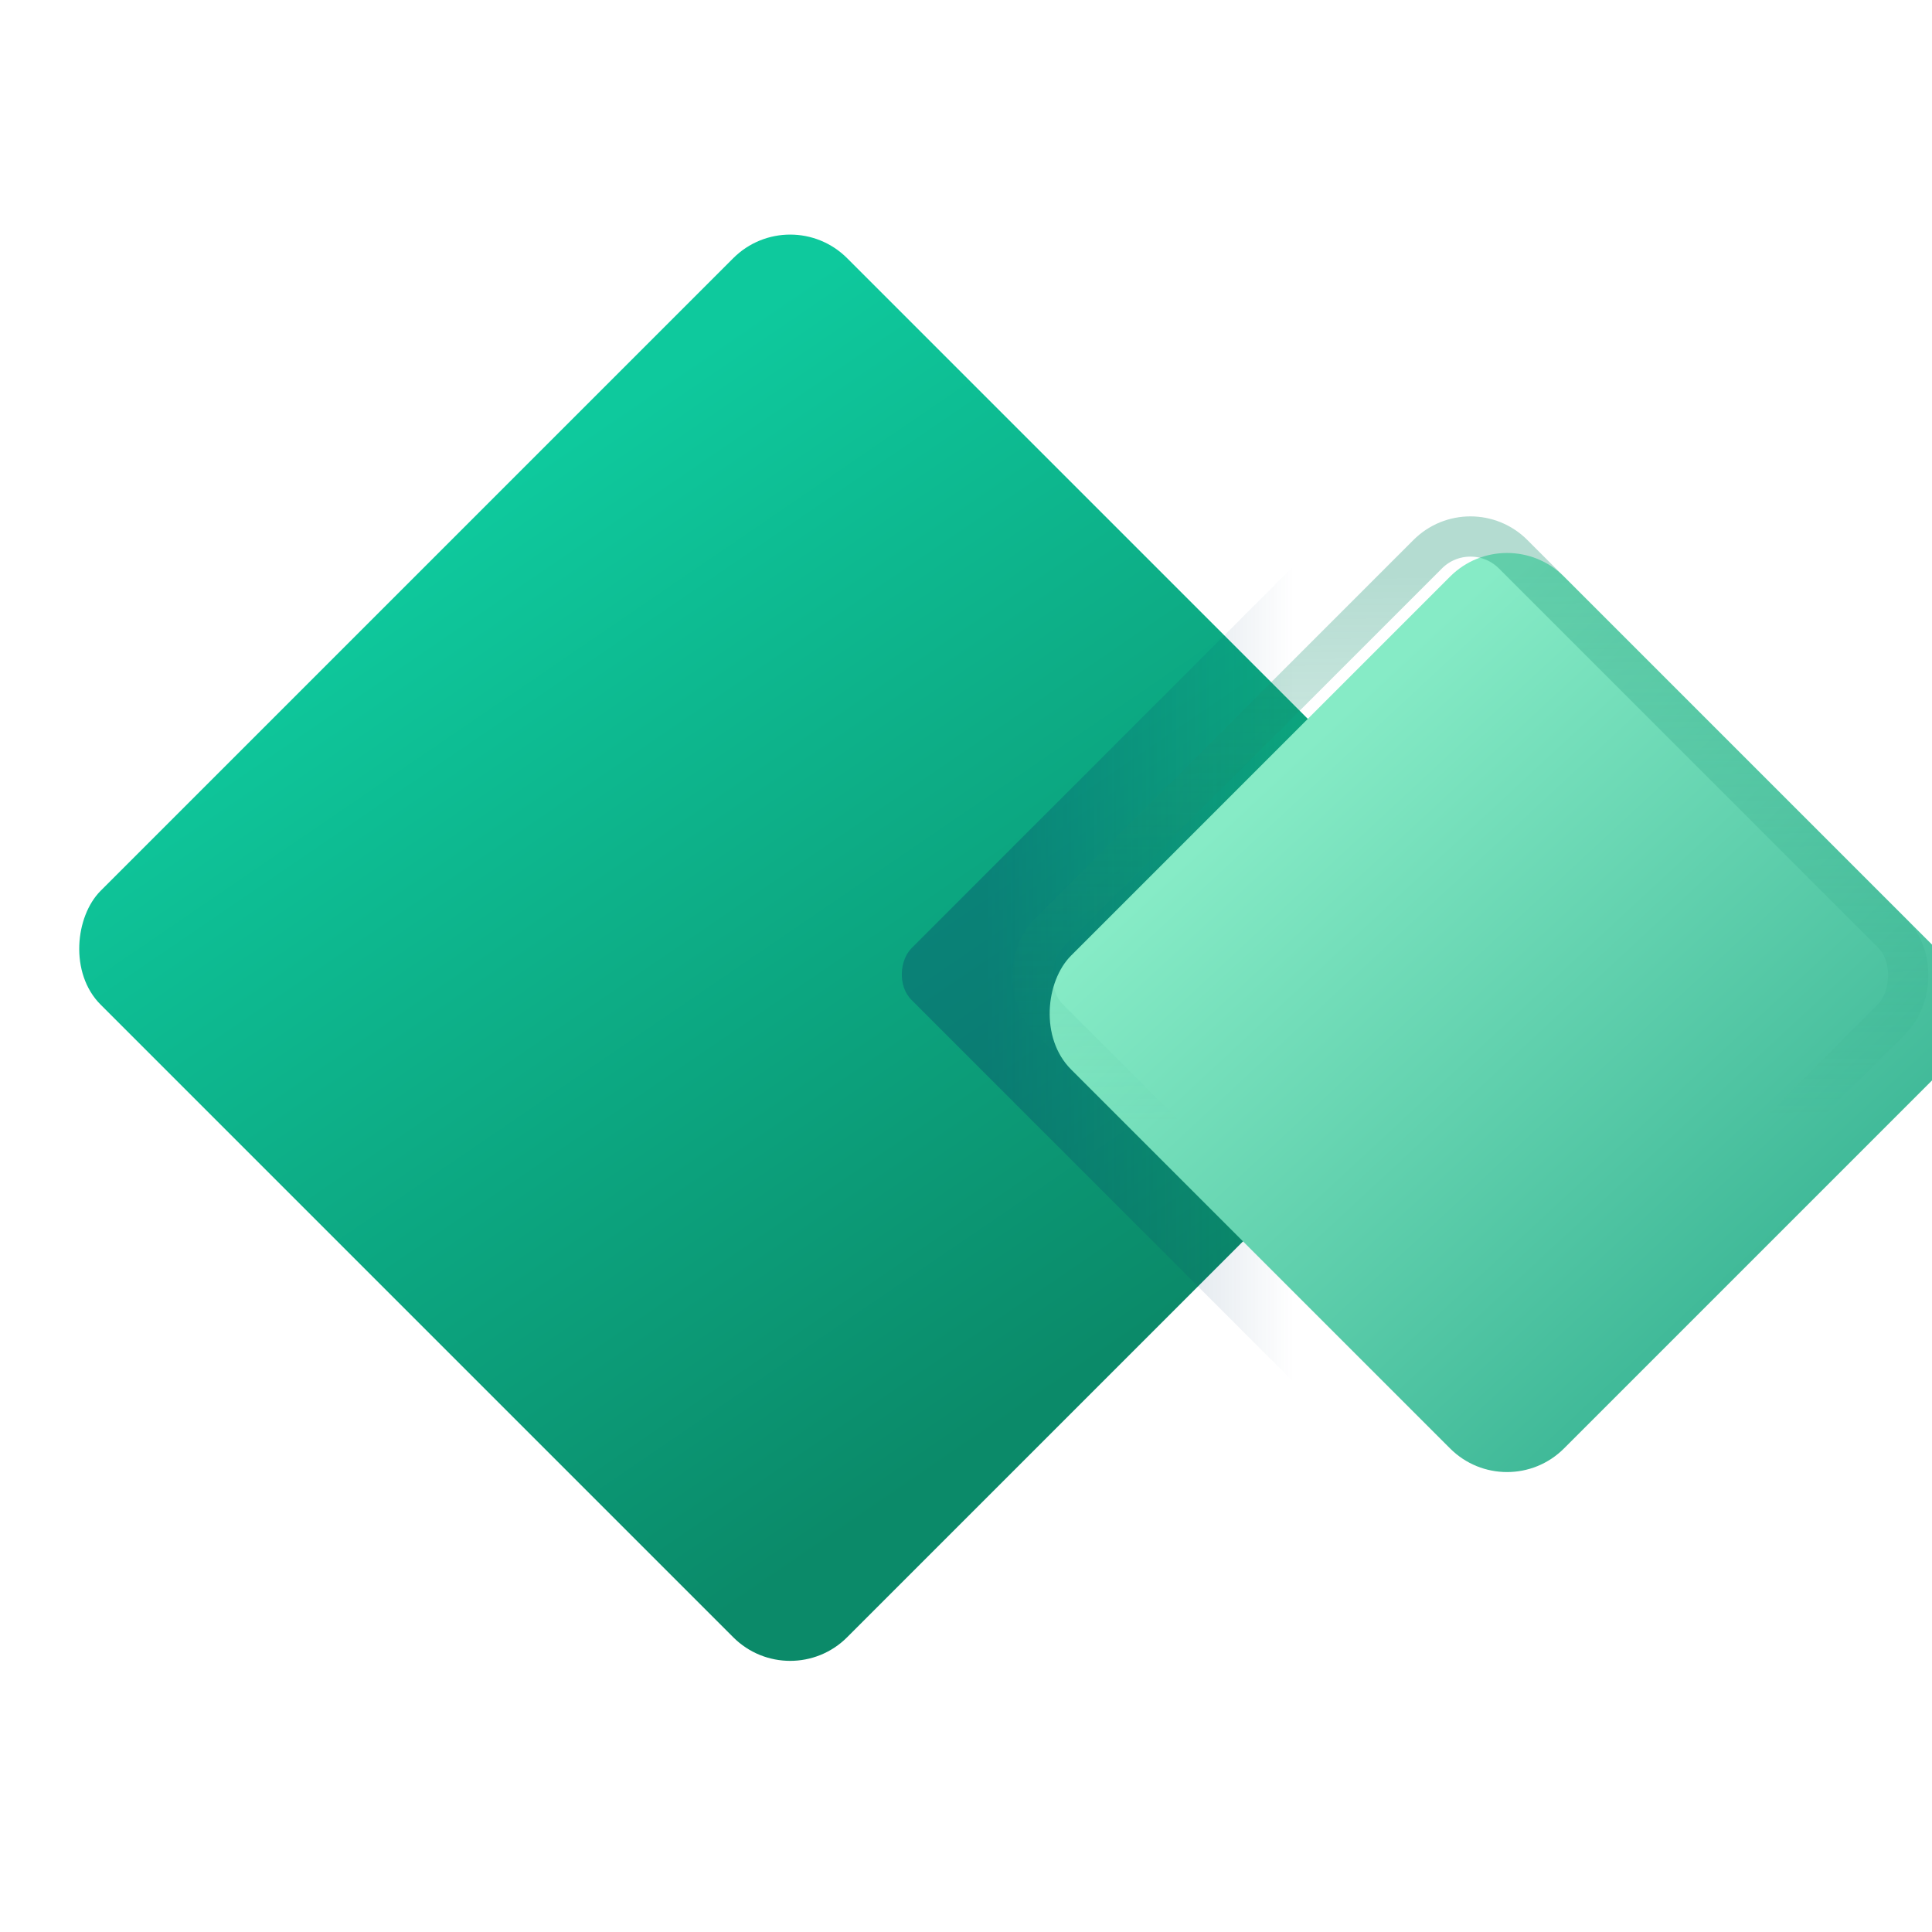 <svg width="24" height="24" viewBox="0 0 24 24" fill="none" xmlns="http://www.w3.org/2000/svg">
<g clip-path="url(#clip0_2794_15878)">
<g filter="url(#filter0_i_2794_15878)">
<rect x="8.906" y="2.5" width="13.114" height="13.114" rx="1" transform="rotate(45 8.906 2.5)" fill="url(#paint0_linear_2794_15878)"/>
</g>
<g filter="url(#filter1_f_2794_15878)">
<rect x="17.102" y="6" width="8.627" height="8.627" rx="0.455" transform="rotate(45 17.102 6)" fill="url(#paint1_linear_2794_15878)" fill-opacity="0.32"/>
</g>
<g filter="url(#filter2_i_2794_15878)">
<rect x="18.266" y="6" width="8.659" height="8.659" rx="1" transform="rotate(45 18.266 6)" fill="url(#paint2_linear_2794_15878)"/>
</g>
<rect x="18.266" y="6.354" width="8.159" height="8.159" rx="0.75" transform="rotate(45 18.266 6.354)" stroke="url(#paint3_linear_2794_15878)" stroke-width="0.5"/>
</g>
<defs>
<filter id="filter0_i_2794_15878" x="0.047" y="2.914" width="18.629" height="17.719" filterUnits="userSpaceOnUse" color-interpolation-filters="sRGB">
<feFlood flood-opacity="0" result="BackgroundImageFix"/>
<feBlend mode="normal" in="SourceGraphic" in2="BackgroundImageFix" result="shape"/>
<feColorMatrix in="SourceAlpha" type="matrix" values="0 0 0 0 0 0 0 0 0 0 0 0 0 0 0 0 0 0 127 0" result="hardAlpha"/>
<feOffset dx="0.91"/>
<feGaussianBlur stdDeviation="1.82"/>
<feComposite in2="hardAlpha" operator="arithmetic" k2="-1" k3="1"/>
<feColorMatrix type="matrix" values="0 0 0 0 1 0 0 0 0 1 0 0 0 0 1 0 0 0 0.2 0"/>
<feBlend mode="normal" in2="shape" result="effect1_innerShadow_2794_15878"/>
</filter>
<filter id="filter1_f_2794_15878" x="9.191" y="4.188" width="15.82" height="15.823" filterUnits="userSpaceOnUse" color-interpolation-filters="sRGB">
<feFlood flood-opacity="0" result="BackgroundImageFix"/>
<feBlend mode="normal" in="SourceGraphic" in2="BackgroundImageFix" result="shape"/>
<feGaussianBlur stdDeviation="1" result="effect1_foregroundBlur_2794_15878"/>
</filter>
<filter id="filter2_i_2794_15878" x="12.559" y="6.414" width="11.869" height="11.872" filterUnits="userSpaceOnUse" color-interpolation-filters="sRGB">
<feFlood flood-opacity="0" result="BackgroundImageFix"/>
<feBlend mode="normal" in="SourceGraphic" in2="BackgroundImageFix" result="shape"/>
<feColorMatrix in="SourceAlpha" type="matrix" values="0 0 0 0 0 0 0 0 0 0 0 0 0 0 0 0 0 0 127 0" result="hardAlpha"/>
<feOffset dx="0.455" dy="0.455"/>
<feGaussianBlur stdDeviation="0.91"/>
<feComposite in2="hardAlpha" operator="arithmetic" k2="-1" k3="1"/>
<feColorMatrix type="matrix" values="0 0 0 0 1 0 0 0 0 1 0 0 0 0 1 0 0 0 0.24 0"/>
<feBlend mode="normal" in2="shape" result="effect1_innerShadow_2794_15878"/>
</filter>
<linearGradient id="paint0_linear_2794_15878" x1="8.673" y1="8.659" x2="21.603" y2="11.1" gradientUnits="userSpaceOnUse">
<stop stop-color="#0EC99D"/>
<stop offset="1" stop-color="#0B8A69"/>
</linearGradient>
<linearGradient id="paint1_linear_2794_15878" x1="18.17" y1="13.902" x2="20.862" y2="11.211" gradientUnits="userSpaceOnUse">
<stop stop-color="#053868"/>
<stop offset="1" stop-color="#053868" stop-opacity="0"/>
</linearGradient>
<linearGradient id="paint2_linear_2794_15878" x1="27.27" y1="10.431" x2="18.47" y2="10.104" gradientUnits="userSpaceOnUse">
<stop stop-color="#0EB386"/>
<stop offset="0" stop-color="#3EB897"/>
<stop offset="1" stop-color="#86EBC6"/>
</linearGradient>
<linearGradient id="paint3_linear_2794_15878" x1="18.991" y1="6.775" x2="23.803" y2="11.488" gradientUnits="userSpaceOnUse">
<stop stop-color="#179271" stop-opacity="0.32"/>
<stop offset="1" stop-color="#129171" stop-opacity="0"/>
</linearGradient>
<clipPath id="clip0_2794_15878">
<rect width="24" height="24" fill="white"/>
</clipPath>
</defs>
</svg>
